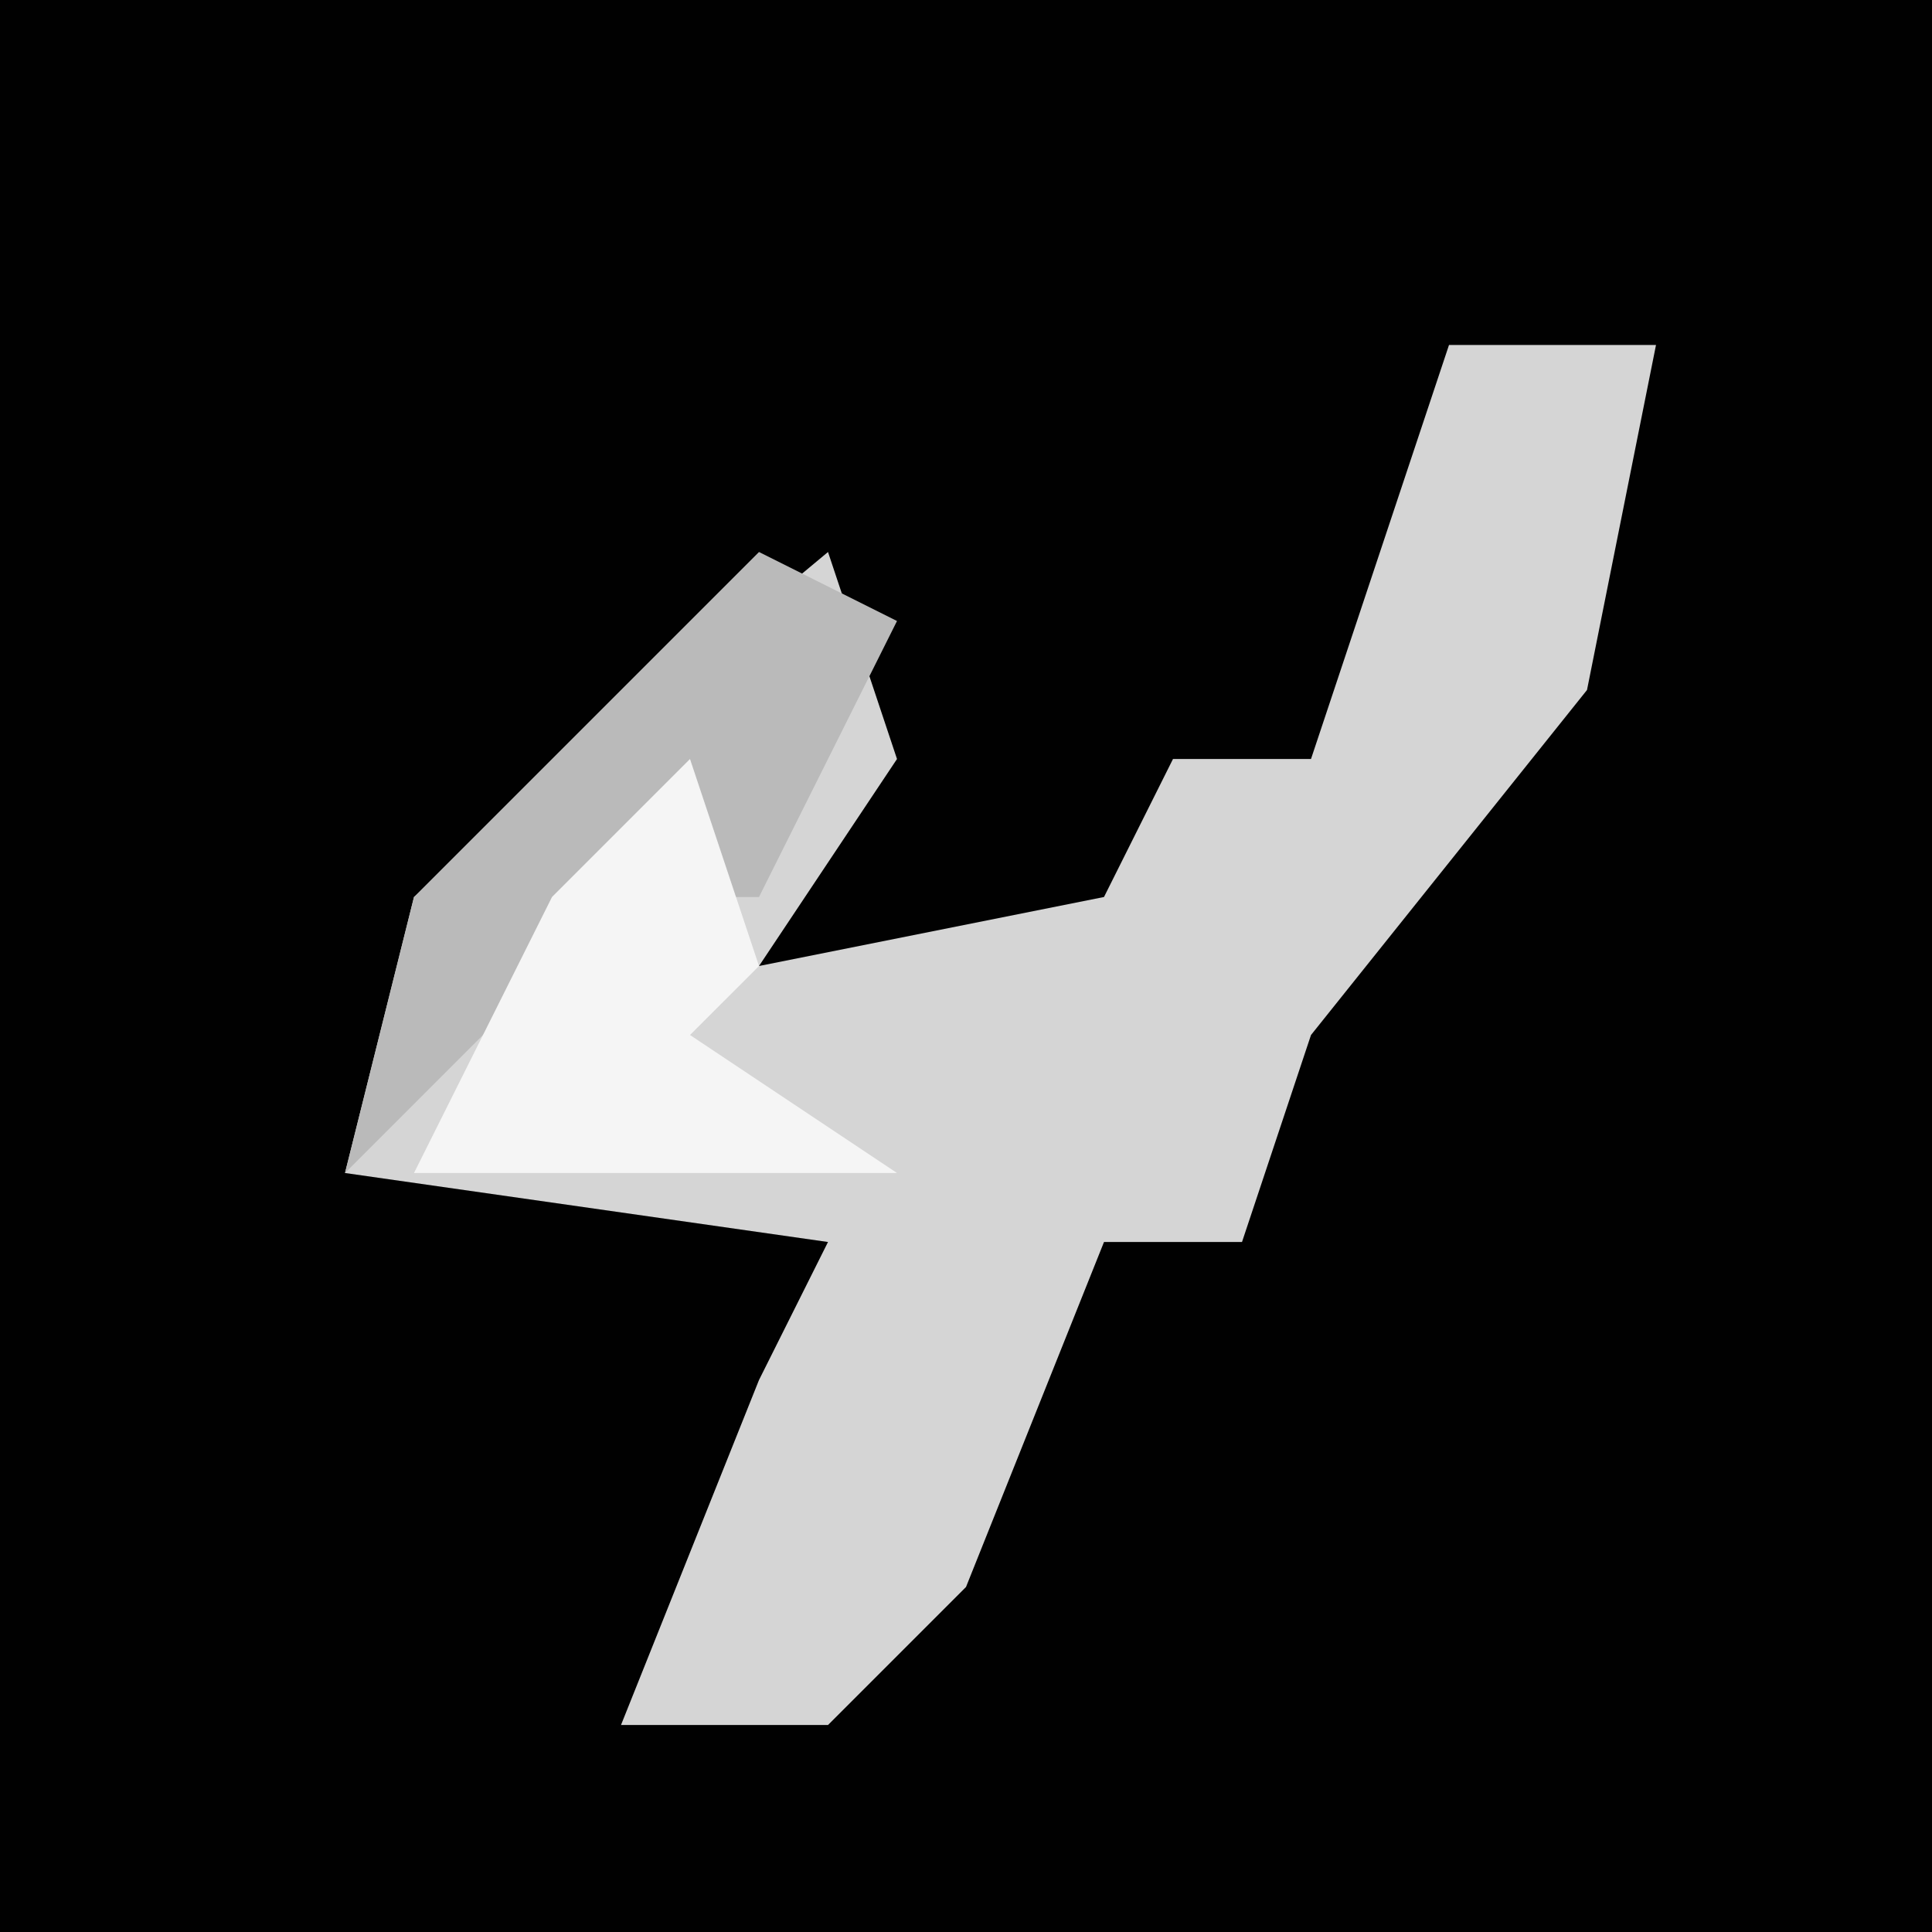 <?xml version="1.0" encoding="UTF-8"?>
<svg version="1.1" xmlns="http://www.w3.org/2000/svg" width="28" height="28">
<path d="M0,0 L28,0 L28,28 L0,28 Z " fill="#010101" transform="translate(0,0)"/>
<path d="M0,0 L3,0 L2,5 L-2,10 L-3,13 L-5,13 L-7,18 L-9,20 L-12,20 L-10,15 L-9,13 L-16,12 L-15,8 L-9,3 L-8,6 L-10,9 L-5,8 L-4,6 L-2,6 Z " fill="#D5D5D5" transform="translate(21,5)"/>
<path d="M0,0 L2,1 L0,5 L-2,5 L-6,9 L-5,5 Z " fill="#BABABA" transform="translate(11,8)"/>
<path d="M0,0 L1,3 L0,4 L3,6 L-4,6 L-2,2 Z " fill="#F5F5F5" transform="translate(10,11)"/>
</svg>
